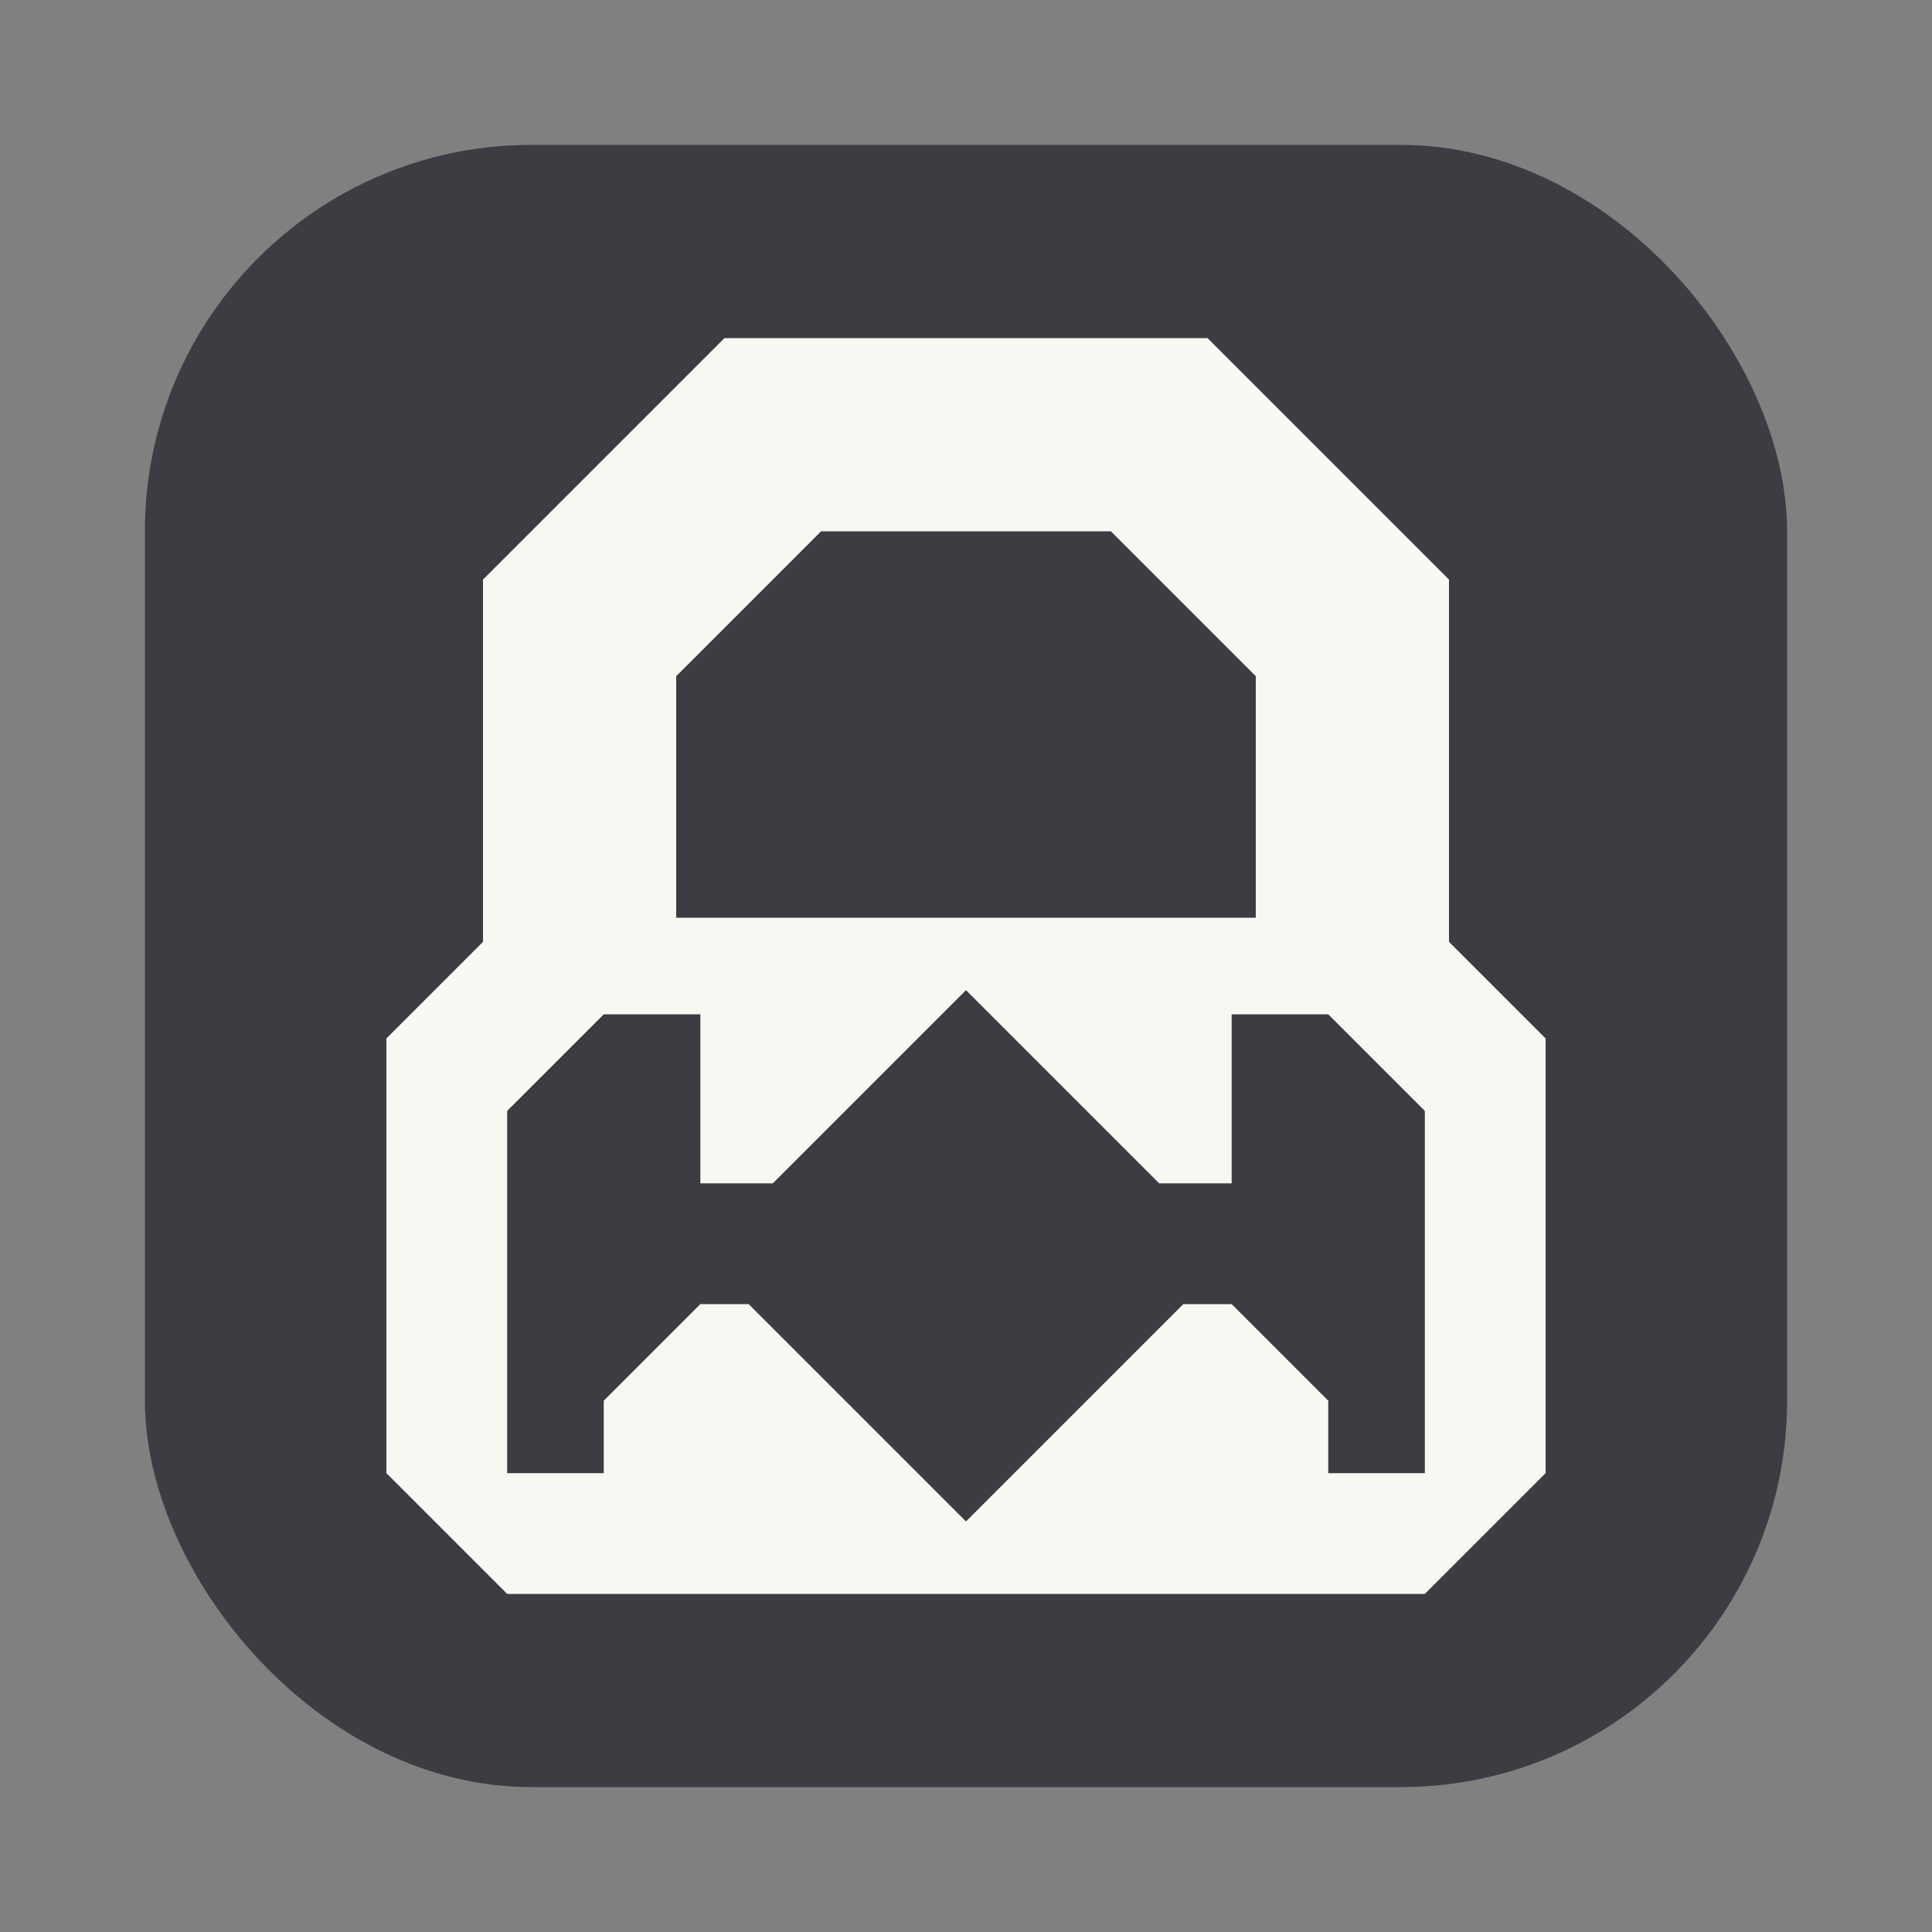 <?xml version="1.0" encoding="UTF-8" standalone="no"?>
<!-- Created with Inkscape (http://www.inkscape.org/) -->

<svg
   version="1.1"
   id="svg2"
   width="80"
   height="80"
   viewBox="0 0 80 80"
   sodipodi:docname="locked_button_disabled.svg"
   xml:space="preserve"
   inkscape:export-filename="locked_button_highlighted.png"
   inkscape:export-xdpi="96"
   inkscape:export-ydpi="96"
   inkscape:version="1.3 (0e150ed6c4, 2023-07-21)"
   xmlns:inkscape="http://www.inkscape.org/namespaces/inkscape"
   xmlns:sodipodi="http://sodipodi.sourceforge.net/DTD/sodipodi-0.dtd"
   xmlns="http://www.w3.org/2000/svg"
   xmlns:svg="http://www.w3.org/2000/svg"><rect x="0" y="0" width="80" height="80" fill="#808080" stroke="none"/><defs
     id="defs6" /><sodipodi:namedview
     id="namedview4"
     pagecolor="#505050"
     bordercolor="#eeeeee"
     borderopacity="1"
     inkscape:showpageshadow="0"
     inkscape:pageopacity="0"
     inkscape:pagecheckerboard="0"
     inkscape:deskcolor="#505050"
     showgrid="true"
     inkscape:zoom="10.429825"
     inkscape:cx="52.589569"
     inkscape:cy="42.857862"
     inkscape:window-width="3470"
     inkscape:window-height="1440"
     inkscape:window-x="0"
     inkscape:window-y="0"
     inkscape:window-maximized="0"
     inkscape:current-layer="svg2"><inkscape:grid
       type="xygrid"
       id="grid570"
       snapvisiblegridlinesonly="true"
       originx="0"
       originy="0"
       spacingy="1"
       spacingx="1"
       units="px"
       visible="true"
       empspacing="4" /></sodipodi:namedview><rect
     style="display:inline;fill:#1e1f29;fill-opacity:0.699;fill-rule:evenodd;stroke-width:2;stroke-linecap:square;stroke-linejoin:round;stroke-miterlimit:0"
     id="rect10-9"
     width="68"
     height="68"
     x="6"
     y="246"
     rx="16"
     ry="16"
     inkscape:label="Button Disabled"
     transform="translate(0,-240)" /><path
     id="path25943"
     style="display:inline;fill:#f8f8f2;fill-opacity:1;stroke:none;stroke-width:1px;stroke-linecap:butt;stroke-linejoin:miter;stroke-opacity:1"
     d="M 30,14 20,24 v 15 l -4,4 v 18 l 5,5 h 38 l 5,-5 V 43 L 60,39 V 24 L 50,14 Z m 4,8 h 12 l 6,6 V 38 H 28 V 28 Z m 6,19 8,8 h 3 v -7 h 4 l 4,4 v 15 h -4 v -3 l -4,-4 h -2 l -9,9 -9,-9 h -2 l -4,4 v 3 H 21 V 46 l 4,-4 h 4 v 7 h 3 z"
     inkscape:label="Icon" /></svg>
